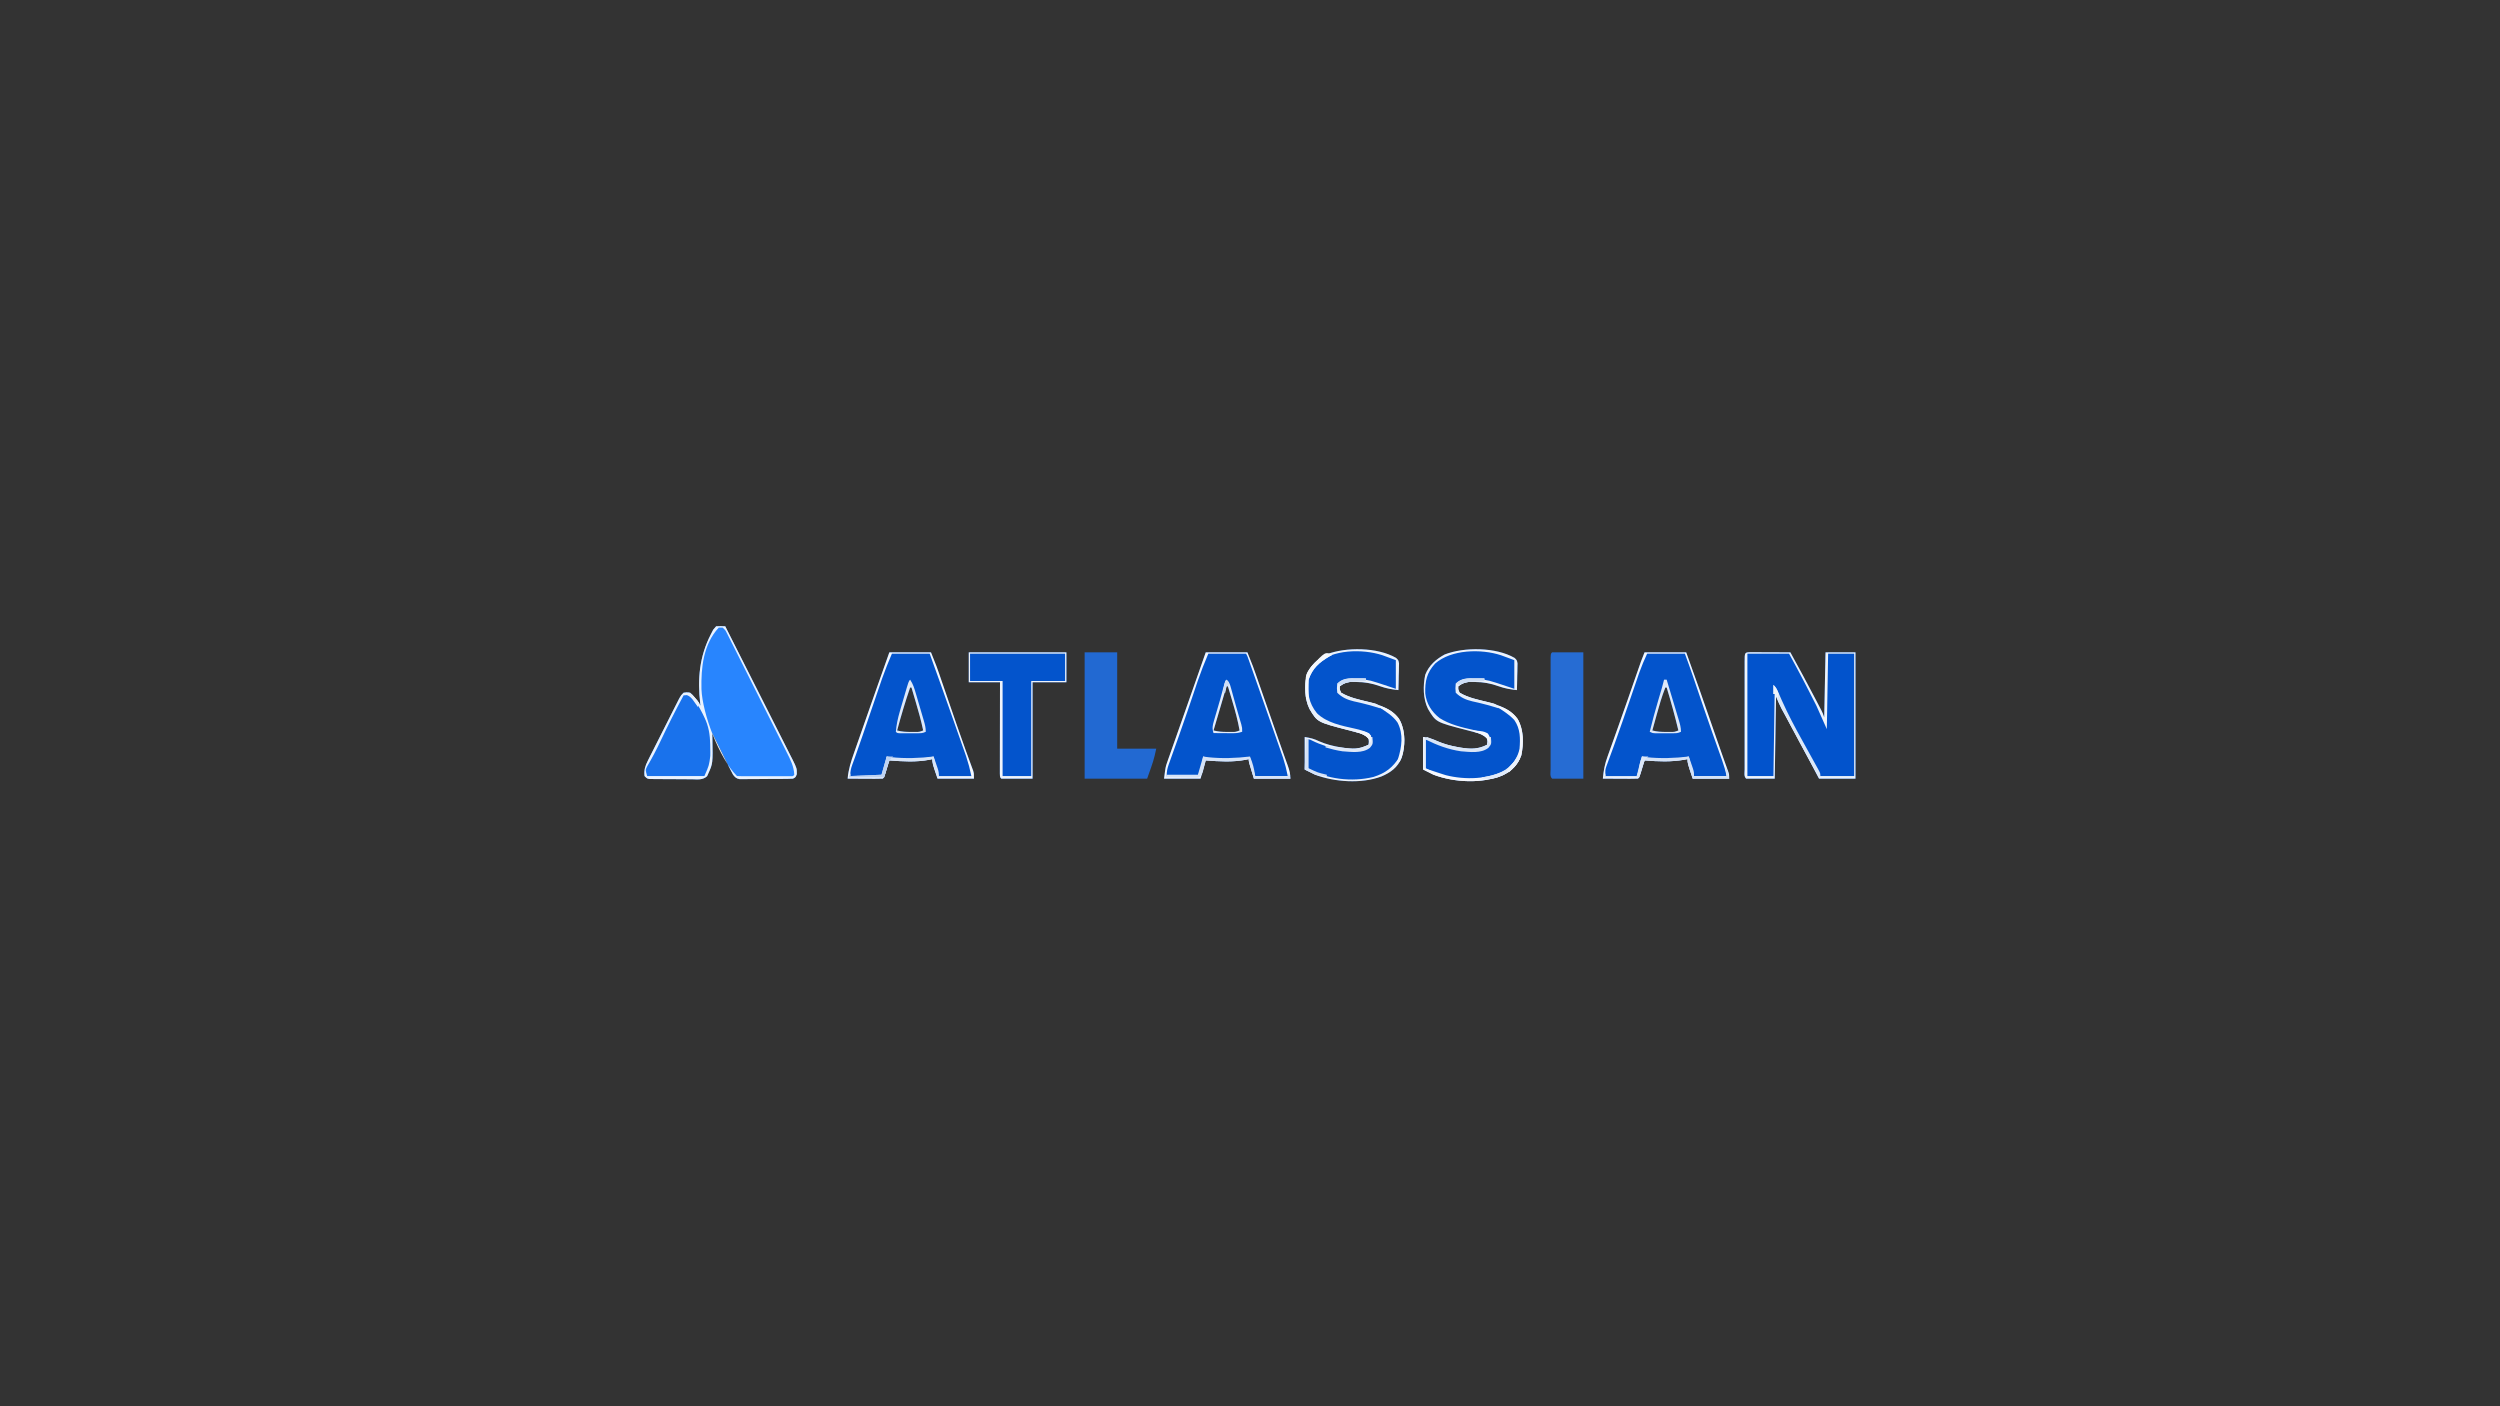 <?xml version="1.0" encoding="UTF-8"?>
<svg version="1.1" xmlns="http://www.w3.org/2000/svg" width="1920" height="1080">
<rect width="100%" height="100%" fill="#333333" stroke="none"/>
<path d="M0 0 C3.64 -0.163 3.64 -0.163 7 0 C14.208 14.229 21.397 28.467 28.565 42.716 C31.894 49.332 35.228 55.945 38.577 62.55 C41.496 68.308 44.403 74.072 47.297 79.842 C48.83 82.897 50.368 85.949 51.92 88.994 C53.65 92.396 55.359 95.807 57.065 99.221 C57.842 100.732 57.842 100.732 58.634 102.273 C62.016 109.118 62.016 109.118 61.933 113.611 C61 116 61 116 59 117 C57.627 117.104 56.25 117.149 54.873 117.161 C54.022 117.171 53.171 117.18 52.294 117.19 C51.373 117.194 50.453 117.199 49.504 117.203 C48.087 117.212 48.087 117.212 46.642 117.22 C44.642 117.23 42.642 117.236 40.642 117.24 C37.578 117.25 34.515 117.281 31.451 117.312 C29.51 117.319 27.57 117.324 25.629 117.328 C24.71 117.34 23.791 117.353 22.845 117.366 C21.99 117.363 21.136 117.36 20.256 117.356 C19.129 117.362 19.129 117.362 17.98 117.367 C15.421 116.893 14.61 116.011 13 114 C11.667 111.585 10.417 109.182 9.207 106.707 C8.856 106.001 8.505 105.295 8.144 104.568 C7.028 102.319 5.92 100.066 4.812 97.812 C4.056 96.284 3.299 94.756 2.541 93.229 C0.688 89.489 -1.158 85.745 -3 82 C-2.948 83.974 -2.948 83.974 -2.895 85.988 C-2.535 105.358 -2.535 105.358 -6 113 C-6.467 114.041 -6.467 114.041 -6.944 115.102 C-10.369 118.263 -14.363 117.529 -18.848 117.461 C-19.815 117.46 -20.783 117.459 -21.78 117.458 C-23.825 117.452 -25.87 117.436 -27.915 117.412 C-31.054 117.375 -34.191 117.371 -37.33 117.371 C-39.315 117.361 -41.3 117.35 -43.285 117.336 C-44.228 117.334 -45.171 117.331 -46.142 117.329 C-47.013 117.316 -47.884 117.304 -48.781 117.291 C-49.55 117.283 -50.318 117.275 -51.109 117.267 C-53 117 -53 117 -55 115 C-55.479 110.333 -54.55 107.356 -52.461 103.21 C-51.907 102.096 -51.353 100.981 -50.782 99.833 C-50.17 98.634 -49.558 97.434 -48.945 96.234 C-48.321 94.993 -47.698 93.751 -47.076 92.508 C-45.774 89.912 -44.464 87.32 -43.147 84.731 C-41.459 81.412 -39.785 78.087 -38.117 74.758 C-36.832 72.196 -35.542 69.637 -34.251 67.078 C-33.632 65.852 -33.014 64.626 -32.397 63.399 C-31.535 61.688 -30.666 59.98 -29.797 58.272 C-29.304 57.3 -28.811 56.328 -28.303 55.326 C-27 53 -27 53 -25 51 C-22.609 50.633 -22.609 50.633 -20 51 C-18.016 52.68 -18.016 52.68 -16.25 54.875 C-15.657 55.594 -15.064 56.314 -14.453 57.055 C-13 59 -13 59 -12 61 C-12.108 60.178 -12.108 60.178 -12.219 59.34 C-14.433 40.424 -12.808 23.013 -4 6 C-3.421 4.879 -2.842 3.757 -2.246 2.602 C-1.505 1.743 -0.764 0.885 0 0 Z M-5 78 C-4 80 -4 80 -4 80 Z " fill="#2885FE" transform="translate(550,481)"/>
<path d="M0 0 C1.434 0 2.867 0.006 4.301 0.016 C5.43 0.018 5.43 0.018 6.583 0.02 C8.998 0.026 11.413 0.038 13.828 0.051 C15.461 0.056 17.095 0.061 18.728 0.065 C22.741 0.076 26.753 0.093 30.765 0.114 C37.291 11.942 43.711 23.82 49.953 35.801 C50.517 36.881 51.081 37.961 51.663 39.074 C52.185 40.081 52.708 41.088 53.246 42.125 C53.709 43.017 54.172 43.909 54.649 44.827 C55.765 47.114 55.765 47.114 56.765 50.114 C57.095 33.614 57.425 17.114 57.765 0.114 C65.355 0.114 72.945 0.114 80.765 0.114 C80.765 32.124 80.765 64.134 80.765 97.114 C71.525 97.114 62.285 97.114 52.765 97.114 C51.605 94.914 50.445 92.715 49.25 90.449 C47.672 87.462 46.094 84.475 44.515 81.489 C43.904 80.331 43.904 80.331 43.28 79.15 C37.735 68.66 32.149 58.198 26.384 47.828 C25.944 47.031 25.504 46.235 25.051 45.414 C24.678 44.746 24.306 44.077 23.922 43.388 C22.386 40.368 21.1 37.227 19.765 34.114 C19.435 54.904 19.105 75.694 18.765 97.114 C11.505 97.114 4.245 97.114 -3.235 97.114 C-5.121 95.227 -4.361 92.482 -4.37 89.971 C-4.368 89.088 -4.366 88.205 -4.364 87.295 C-4.366 86.37 -4.368 85.445 -4.369 84.492 C-4.374 81.418 -4.371 78.344 -4.367 75.27 C-4.368 73.144 -4.369 71.018 -4.37 68.891 C-4.372 64.429 -4.37 59.967 -4.365 55.505 C-4.359 49.771 -4.363 44.037 -4.369 38.303 C-4.372 33.911 -4.371 29.519 -4.368 25.127 C-4.368 23.012 -4.369 20.897 -4.371 18.782 C-4.373 15.832 -4.37 12.882 -4.364 9.932 C-4.366 9.049 -4.368 8.166 -4.37 7.256 C-4.345 0.152 -4.345 0.152 0 0 Z " fill="#0253CC" transform="translate(1344.235,500.886)"/>
<path d="M0 0 C10.56 0 21.12 0 32 0 C36.5 11.25 36.5 11.25 38.363 16.601 C38.78 17.797 39.198 18.993 39.628 20.225 C40.071 21.502 40.514 22.778 40.957 24.055 C41.428 25.405 41.898 26.755 42.369 28.105 C43.603 31.645 44.834 35.185 46.065 38.725 C47.537 42.96 49.013 47.193 50.488 51.427 C51.679 54.842 52.867 58.258 54.054 61.675 C56.1 67.566 58.155 73.454 60.259 79.325 C60.592 80.257 60.924 81.189 61.267 82.149 C61.866 83.826 62.47 85.5 63.081 87.173 C64.333 90.684 65 93.226 65 97 C55.76 97 46.52 97 37 97 C33 84 33 84 33 82 C32.294 82.156 31.587 82.312 30.859 82.473 C20.452 84.447 10.508 83.775 0 83 C-1.32 87.62 -2.64 92.24 -4 97 C-13.24 97 -22.48 97 -32 97 C-30.875 88 -30.875 88 -29.548 84.229 C-29.105 82.95 -29.105 82.95 -28.652 81.645 C-28.169 80.289 -28.169 80.289 -27.676 78.906 C-27.337 77.937 -26.999 76.968 -26.65 75.969 C-25.545 72.81 -24.429 69.655 -23.312 66.5 C-22.546 64.316 -21.781 62.132 -21.016 59.948 C-19.453 55.488 -17.886 51.031 -16.315 46.575 C-14.119 40.344 -11.936 34.108 -9.758 27.871 C-6.512 18.578 -3.258 9.289 0 0 Z M16 26 C12.7 37.22 9.4 48.44 6 60 C9.765 60.941 12.709 61.134 16.562 61.125 C18.266 61.129 18.266 61.129 20.004 61.133 C23.052 61.135 23.052 61.135 26 60 C24.63 52.294 22.615 44.869 20.375 37.375 C19.888 35.726 19.888 35.726 19.391 34.043 C18.598 31.361 17.801 28.68 17 26 C16.67 26 16.34 26 16 26 Z " fill="#0354CC" transform="translate(926,501)"/>
<path d="M0 0 C10.56 0 21.12 0 32 0 C36.499 11.248 36.499 11.248 38.04 15.74 C38.562 17.256 38.562 17.256 39.094 18.803 C39.458 19.866 39.821 20.928 40.195 22.023 C40.585 23.156 40.974 24.288 41.376 25.455 C42.628 29.094 43.876 32.735 45.125 36.375 C46.83 41.338 48.537 46.3 50.246 51.262 C50.661 52.466 51.076 53.671 51.503 54.912 C53.786 61.525 56.094 68.127 58.473 74.707 C58.716 75.379 58.958 76.052 59.209 76.745 C60.265 79.662 61.331 82.575 62.409 85.484 C62.762 86.452 63.116 87.42 63.48 88.418 C63.778 89.22 64.076 90.022 64.384 90.848 C65 93 65 93 65 97 C55.76 97 46.52 97 37 97 C33 85 33 85 33 82 C32.294 82.156 31.587 82.312 30.859 82.473 C20.452 84.447 10.508 83.775 0 83 C-0.277 83.927 -0.554 84.854 -0.84 85.809 C-1.202 87.006 -1.564 88.204 -1.938 89.438 C-2.297 90.632 -2.657 91.827 -3.027 93.059 C-4 96 -4 96 -5 97 C-7 97.088 -9.002 97.107 -11.004 97.098 C-12.826 97.093 -12.826 97.093 -14.686 97.088 C-15.965 97.08 -17.244 97.071 -18.562 97.062 C-19.846 97.058 -21.129 97.053 -22.451 97.049 C-25.634 97.037 -28.817 97.021 -32 97 C-31.445 90.028 -29.491 83.957 -27.168 77.383 C-26.78 76.264 -26.391 75.145 -25.991 73.992 C-24.731 70.367 -23.459 66.746 -22.188 63.125 C-21.321 60.641 -20.456 58.156 -19.591 55.672 C-17.071 48.444 -14.538 41.221 -12 34 C-11.309 32.031 -10.618 30.062 -9.927 28.093 C-6.636 18.722 -3.321 9.36 0 0 Z M16 27 C12.224 37.893 8.996 48.87 6 60 C9.597 60.98 12.824 61.134 16.562 61.125 C18.266 61.129 18.266 61.129 20.004 61.133 C23.052 61.135 23.052 61.135 26 60 C24.479 52.696 22.496 45.588 20.375 38.438 C20.05 37.333 19.725 36.229 19.391 35.092 C18.596 32.394 17.799 29.697 17 27 C16.67 27 16.34 27 16 27 Z " fill="#0354CC" transform="translate(683,501)"/>
<path d="M0 0 C10.56 0 21.12 0 32 0 C38.786 18.63 45.311 37.345 51.795 56.082 C52.147 57.099 52.499 58.116 52.861 59.164 C53.558 61.178 54.254 63.192 54.95 65.207 C56.64 70.098 58.344 74.983 60.081 79.857 C60.409 80.78 60.736 81.702 61.074 82.653 C61.691 84.389 62.312 86.123 62.937 87.856 C63.21 88.624 63.482 89.392 63.763 90.182 C64.003 90.851 64.243 91.519 64.49 92.207 C65 94 65 94 65 97 C55.76 97 46.52 97 37 97 C33 85 33 85 33 82 C31.815 82.234 31.815 82.234 30.605 82.473 C20.216 84.266 10.465 83.826 0 83 C-0.277 83.927 -0.554 84.854 -0.84 85.809 C-1.202 87.006 -1.564 88.204 -1.938 89.438 C-2.297 90.632 -2.657 91.827 -3.027 93.059 C-4 96 -4 96 -5 97 C-7 97.088 -9.002 97.107 -11.004 97.098 C-12.826 97.093 -12.826 97.093 -14.686 97.088 C-15.965 97.08 -17.244 97.071 -18.562 97.062 C-19.846 97.058 -21.129 97.053 -22.451 97.049 C-25.634 97.037 -28.817 97.021 -32 97 C-31.545 90.927 -30.459 85.593 -28.367 79.883 C-28.098 79.124 -27.829 78.365 -27.552 77.582 C-26.669 75.093 -25.772 72.609 -24.875 70.125 C-24.252 68.377 -23.63 66.628 -23.009 64.88 C-22.032 62.13 -21.054 59.38 -20.073 56.632 C-17.618 49.759 -15.201 42.874 -12.805 35.98 C-12.464 35 -12.123 34.02 -11.772 33.01 C-10.764 30.111 -9.757 27.212 -8.75 24.312 C-7.496 20.704 -6.241 17.096 -4.984 13.488 C-4.711 12.7 -4.438 11.913 -4.156 11.101 C-3.901 10.368 -3.645 9.635 -3.382 8.88 C-3.162 8.248 -2.942 7.616 -2.716 6.965 C-1.863 4.623 -0.925 2.314 0 0 Z M16 27 C13.263 33.871 11.268 40.872 9.312 48 C8.992 49.156 8.672 50.313 8.342 51.504 C7.558 54.335 6.777 57.167 6 60 C9.597 60.98 12.824 61.134 16.562 61.125 C18.266 61.129 18.266 61.129 20.004 61.133 C23.052 61.135 23.052 61.135 26 60 C23.325 48.895 20.302 37.935 17 27 C16.67 27 16.34 27 16 27 Z " fill="#0354CC" transform="translate(1263,501)"/>
<path d="M0 0 C1.852 1.76 1.852 1.76 2.306 4.212 C2.285 5.16 2.264 6.107 2.243 7.084 C2.23 8.112 2.217 9.14 2.204 10.199 C2.17 11.271 2.137 12.343 2.102 13.447 C2.084 14.531 2.066 15.614 2.047 16.73 C2 19.408 1.934 22.083 1.852 24.76 C-3.173 24.238 -7.557 23.477 -12.335 21.76 C-18.615 19.521 -23.954 18.59 -30.648 18.51 C-31.937 18.484 -33.226 18.458 -34.554 18.432 C-38.296 18.773 -40.15 19.569 -43.148 21.76 C-43.359 24.151 -43.359 24.151 -42.148 26.76 C-35.66 30.604 -28.432 32.012 -21.183 33.832 C-11.868 36.235 -2.081 39.621 3.102 48.26 C7.089 56.233 6.994 66.121 5.239 74.787 C2.712 82.012 -1.911 86.644 -8.714 90.041 C-24.85 96.774 -45.891 95.807 -62.148 89.76 C-64.788 88.44 -67.428 87.12 -70.148 85.76 C-70.148 77.51 -70.148 69.26 -70.148 60.76 C-65.405 61.55 -62.943 62.173 -58.835 64.135 C-53.716 66.343 -48.797 67.622 -43.335 68.572 C-42.631 68.696 -41.926 68.819 -41.199 68.947 C-33.676 70.155 -28.028 70.129 -21.148 66.76 C-20.814 64.386 -20.814 64.386 -21.148 61.76 C-24.062 59.028 -26.903 58.064 -30.726 57.076 C-31.805 56.788 -32.884 56.5 -33.996 56.203 C-35.118 55.912 -36.241 55.622 -37.398 55.322 C-60.399 49.364 -60.399 49.364 -66.46 39.197 C-70.31 31.355 -70.343 21.486 -68.57 12.99 C-65.804 5.812 -60.235 0.971 -53.585 -2.627 C-38.506 -8.466 -14.258 -8.233 0 0 Z " fill="#0354CC" transform="translate(1163.148,505.24)"/>
<path d="M0 0 C1.852 1.76 1.852 1.76 2.306 4.212 C2.285 5.16 2.264 6.107 2.243 7.084 C2.23 8.112 2.217 9.14 2.204 10.199 C2.17 11.271 2.137 12.343 2.102 13.447 C2.084 14.531 2.066 15.614 2.047 16.73 C2 19.408 1.934 22.083 1.852 24.76 C-3.173 24.238 -7.557 23.477 -12.335 21.76 C-18.615 19.521 -23.954 18.59 -30.648 18.51 C-31.937 18.484 -33.226 18.458 -34.554 18.432 C-38.296 18.773 -40.15 19.569 -43.148 21.76 C-43.359 24.151 -43.359 24.151 -42.148 26.76 C-35.66 30.604 -28.432 32.012 -21.183 33.832 C-11.868 36.235 -2.081 39.621 3.102 48.26 C7.376 56.807 7.198 67.72 4.352 76.76 C1.204 84.167 -4.048 88.083 -11.335 91.135 C-26.688 96.839 -46.949 95.414 -62.148 89.76 C-64.788 88.44 -67.428 87.12 -70.148 85.76 C-70.148 77.51 -70.148 69.26 -70.148 60.76 C-65.405 61.55 -62.943 62.173 -58.835 64.135 C-53.716 66.343 -48.797 67.622 -43.335 68.572 C-42.631 68.696 -41.926 68.819 -41.199 68.947 C-33.676 70.155 -28.028 70.129 -21.148 66.76 C-20.814 64.386 -20.814 64.386 -21.148 61.76 C-24.062 59.028 -26.903 58.064 -30.726 57.076 C-31.805 56.788 -32.884 56.5 -33.996 56.203 C-35.118 55.912 -36.241 55.622 -37.398 55.322 C-60.399 49.364 -60.399 49.364 -66.46 39.197 C-70.31 31.355 -70.343 21.486 -68.57 12.99 C-65.804 5.812 -60.235 0.971 -53.585 -2.627 C-38.506 -8.466 -14.258 -8.233 0 0 Z " fill="#0354CC" transform="translate(1072.148,505.24)"/>
<path d="M0 0 C24.75 0 49.5 0 75 0 C75 7.59 75 15.18 75 23 C66.42 23 57.84 23 49 23 C49 47.42 49 71.84 49 97 C41.08 97 33.16 97 25 97 C24 96 24 96 23.88 93.108 C23.882 91.814 23.884 90.519 23.886 89.185 C23.886 88.473 23.886 87.761 23.886 87.027 C23.887 84.663 23.895 82.298 23.902 79.934 C23.904 78.298 23.906 76.663 23.907 75.028 C23.91 70.716 23.92 66.403 23.931 62.091 C23.942 57.694 23.946 53.297 23.951 48.9 C23.962 40.267 23.98 31.633 24 23 C16.08 23 8.16 23 0 23 C0 15.41 0 7.82 0 0 Z " fill="#0354CC" transform="translate(744,501)"/>
<path d="M0 0 C8.25 0 16.5 0 25 0 C25 24.42 25 48.84 25 74 C34.9 74 44.8 74 55 74 C53 83 53 83 48 97 C32.16 97 16.32 97 0 97 C0 64.99 0 32.98 0 0 Z " fill="#2269D2" transform="translate(833,501)"/>
<path d="M0 0 C7.92 0 15.84 0 24 0 C24 32.01 24 64.02 24 97 C16.08 97 8.16 97 0 97 C-1.887 95.113 -1.127 92.368 -1.136 89.858 C-1.134 88.975 -1.131 88.092 -1.129 87.182 C-1.131 86.257 -1.133 85.331 -1.135 84.378 C-1.139 81.304 -1.136 78.23 -1.133 75.156 C-1.133 73.03 -1.134 70.904 -1.136 68.778 C-1.137 64.316 -1.135 59.853 -1.13 55.391 C-1.125 49.657 -1.128 43.924 -1.134 38.19 C-1.138 33.798 -1.136 29.405 -1.134 25.013 C-1.133 22.898 -1.134 20.784 -1.136 18.669 C-1.139 15.719 -1.135 12.769 -1.129 9.818 C-1.131 8.935 -1.133 8.052 -1.136 7.142 C-1.114 1.114 -1.114 1.114 0 0 Z " fill="#266CD3" transform="translate(1192,501)"/>
<path d="M0 0 C2.25 -0.301 2.25 -0.301 5 0 C14.722 9.519 20.211 23.909 20.371 37.303 C20.373 38.793 20.373 38.793 20.375 40.312 C20.399 41.294 20.424 42.276 20.449 43.287 C20.455 44.748 20.455 44.748 20.461 46.238 C20.469 47.105 20.477 47.972 20.486 48.865 C20 52 20 52 16 62 C1.48 62 -13.04 62 -28 62 C-29.16 56.199 -28.6 55.528 -25.75 50.625 C-22.082 44.126 -18.799 37.504 -15.625 30.75 C-10.708 20.338 -5.454 10.139 0 0 Z " fill="#1972EC" transform="translate(525,534)"/>
<path d="M0 0 C1.434 0 2.867 0.006 4.301 0.016 C5.43 0.018 5.43 0.018 6.583 0.02 C8.998 0.026 11.413 0.038 13.828 0.051 C15.461 0.056 17.095 0.061 18.728 0.065 C22.741 0.076 26.753 0.093 30.765 0.114 C37.291 11.942 43.711 23.82 49.953 35.801 C50.517 36.881 51.081 37.961 51.663 39.074 C52.185 40.081 52.708 41.088 53.246 42.125 C53.709 43.017 54.172 43.909 54.649 44.827 C55.765 47.114 55.765 47.114 56.765 50.114 C57.095 33.614 57.425 17.114 57.765 0.114 C65.355 0.114 72.945 0.114 80.765 0.114 C80.765 32.124 80.765 64.134 80.765 97.114 C71.525 97.114 62.285 97.114 52.765 97.114 C51.605 94.914 50.445 92.715 49.25 90.449 C47.672 87.462 46.094 84.475 44.515 81.489 C43.904 80.331 43.904 80.331 43.28 79.15 C37.735 68.66 32.149 58.198 26.384 47.828 C25.944 47.031 25.504 46.235 25.051 45.414 C24.678 44.746 24.306 44.077 23.922 43.388 C22.386 40.368 21.1 37.227 19.765 34.114 C19.435 54.904 19.105 75.694 18.765 97.114 C11.505 97.114 4.245 97.114 -3.235 97.114 C-5.121 95.227 -4.361 92.482 -4.37 89.971 C-4.368 89.088 -4.366 88.205 -4.364 87.295 C-4.366 86.37 -4.368 85.445 -4.369 84.492 C-4.374 81.418 -4.371 78.344 -4.367 75.27 C-4.368 73.144 -4.369 71.018 -4.37 68.891 C-4.372 64.429 -4.37 59.967 -4.365 55.505 C-4.359 49.771 -4.363 44.037 -4.369 38.303 C-4.372 33.911 -4.371 29.519 -4.368 25.127 C-4.368 23.012 -4.369 20.897 -4.371 18.782 C-4.373 15.832 -4.37 12.882 -4.364 9.932 C-4.366 9.049 -4.368 8.166 -4.37 7.256 C-4.345 0.152 -4.345 0.152 0 0 Z M-2.235 1.114 C-2.235 32.134 -2.235 63.154 -2.235 95.114 C4.365 95.114 10.965 95.114 17.765 95.114 C18.095 72.674 18.425 50.234 18.765 27.114 C22.065 34.374 25.365 41.634 28.765 49.114 C30.658 52.795 32.54 56.398 34.578 59.989 C35.58 61.79 36.581 63.592 37.582 65.395 C38.35 66.77 38.35 66.77 39.133 68.172 C42.138 73.587 45.072 79.04 48.015 84.489 C49.913 87.995 51.81 91.501 53.765 95.114 C62.345 95.114 70.925 95.114 79.765 95.114 C79.765 64.094 79.765 33.074 79.765 1.114 C73.165 1.114 66.565 1.114 59.765 1.114 C59.435 20.254 59.105 39.394 58.765 59.114 C56.125 53.174 53.485 47.234 50.765 41.114 C48.266 36.107 45.742 31.128 43.14 26.176 C42.504 24.954 41.869 23.732 41.234 22.51 C37.494 15.33 33.643 8.223 29.765 1.114 C19.205 1.114 8.645 1.114 -2.235 1.114 Z " fill="#EFF4FB" transform="translate(1344.235,500.886)"/>
<path d="M0 0 C1.852 1.76 1.852 1.76 2.306 4.212 C2.285 5.16 2.264 6.107 2.243 7.084 C2.23 8.112 2.217 9.14 2.204 10.199 C2.17 11.271 2.137 12.343 2.102 13.447 C2.084 14.531 2.066 15.614 2.047 16.73 C2 19.408 1.934 22.083 1.852 24.76 C-3.173 24.238 -7.557 23.477 -12.335 21.76 C-18.615 19.521 -23.954 18.59 -30.648 18.51 C-31.937 18.484 -33.226 18.458 -34.554 18.432 C-38.296 18.773 -40.15 19.569 -43.148 21.76 C-43.359 24.151 -43.359 24.151 -42.148 26.76 C-35.66 30.604 -28.432 32.012 -21.183 33.832 C-11.868 36.235 -2.081 39.621 3.102 48.26 C7.376 56.807 7.198 67.72 4.352 76.76 C1.204 84.167 -4.048 88.083 -11.335 91.135 C-26.688 96.839 -46.949 95.414 -62.148 89.76 C-64.788 88.44 -67.428 87.12 -70.148 85.76 C-70.148 77.51 -70.148 69.26 -70.148 60.76 C-65.405 61.55 -62.943 62.173 -58.835 64.135 C-53.716 66.343 -48.797 67.622 -43.335 68.572 C-42.631 68.696 -41.926 68.819 -41.199 68.947 C-33.676 70.155 -28.028 70.129 -21.148 66.76 C-20.814 64.386 -20.814 64.386 -21.148 61.76 C-24.062 59.028 -26.903 58.064 -30.726 57.076 C-31.805 56.788 -32.884 56.5 -33.996 56.203 C-35.118 55.912 -36.241 55.622 -37.398 55.322 C-60.399 49.364 -60.399 49.364 -66.46 39.197 C-70.31 31.355 -70.343 21.486 -68.57 12.99 C-65.804 5.812 -60.235 0.971 -53.585 -2.627 C-38.506 -8.466 -14.258 -8.233 0 0 Z M-61.148 4.76 C-67.86 13.078 -69.126 20.133 -68.148 30.76 C-66.022 38.131 -61.597 43.677 -55.148 47.76 C-47.695 51.425 -39.78 53.541 -31.705 55.329 C-27.33 56.324 -22.422 57.486 -19.148 60.76 C-18.68 66.143 -18.68 66.143 -20.523 68.572 C-26.284 72.782 -36.555 71.447 -43.37 70.427 C-50.721 68.983 -57.834 66.864 -64.546 63.494 C-66.157 62.621 -66.157 62.621 -68.148 62.76 C-68.148 70.02 -68.148 77.28 -68.148 84.76 C-53.3 93.212 -34.041 95.574 -17.32 91.451 C-7.836 88.432 -2.524 84.236 2.836 75.822 C5.954 69.491 5.869 60.965 4.239 54.225 C1.384 46.892 -3.469 42.575 -10.441 39.135 C-18.266 35.726 -26.255 33.577 -34.589 31.814 C-38.44 30.673 -41.056 29.318 -44.148 26.76 C-44.523 23.01 -44.523 23.01 -44.148 19.76 C-36.35 15.278 -27.967 15.742 -19.375 17.557 C-15.923 18.53 -12.54 19.599 -9.148 20.76 C-6.178 21.75 -3.208 22.74 -0.148 23.76 C-0.148 16.5 -0.148 9.24 -0.148 1.76 C-2.334 0.955 -4.52 0.151 -6.773 -0.678 C-8.618 -1.356 -8.618 -1.356 -10.5 -2.049 C-25.648 -6.995 -49.131 -6.691 -61.148 4.76 Z " fill="#EDF3FB" transform="translate(1072.148,505.24)"/>
<path d="M0 0 C1.852 1.76 1.852 1.76 2.306 4.212 C2.285 5.16 2.264 6.107 2.243 7.084 C2.23 8.112 2.217 9.14 2.204 10.199 C2.17 11.271 2.137 12.343 2.102 13.447 C2.084 14.531 2.066 15.614 2.047 16.73 C2 19.408 1.934 22.083 1.852 24.76 C-3.173 24.238 -7.557 23.477 -12.335 21.76 C-18.615 19.521 -23.954 18.59 -30.648 18.51 C-31.937 18.484 -33.226 18.458 -34.554 18.432 C-38.296 18.773 -40.15 19.569 -43.148 21.76 C-43.359 24.151 -43.359 24.151 -42.148 26.76 C-35.66 30.604 -28.432 32.012 -21.183 33.832 C-11.868 36.235 -2.081 39.621 3.102 48.26 C7.089 56.233 6.994 66.121 5.239 74.787 C2.712 82.012 -1.911 86.644 -8.714 90.041 C-24.85 96.774 -45.891 95.807 -62.148 89.76 C-64.788 88.44 -67.428 87.12 -70.148 85.76 C-70.148 77.51 -70.148 69.26 -70.148 60.76 C-65.405 61.55 -62.943 62.173 -58.835 64.135 C-53.716 66.343 -48.797 67.622 -43.335 68.572 C-42.631 68.696 -41.926 68.819 -41.199 68.947 C-33.676 70.155 -28.028 70.129 -21.148 66.76 C-20.814 64.386 -20.814 64.386 -21.148 61.76 C-24.062 59.028 -26.903 58.064 -30.726 57.076 C-31.805 56.788 -32.884 56.5 -33.996 56.203 C-35.118 55.912 -36.241 55.622 -37.398 55.322 C-60.399 49.364 -60.399 49.364 -66.46 39.197 C-70.31 31.355 -70.343 21.486 -68.57 12.99 C-65.804 5.812 -60.235 0.971 -53.585 -2.627 C-38.506 -8.466 -14.258 -8.233 0 0 Z M-61 4.396 C-67.424 11.438 -68.794 17.843 -68.554 27.252 C-67.632 35.218 -63.792 41.279 -57.554 46.236 C-49.752 51.176 -40.633 53.352 -31.705 55.329 C-27.33 56.324 -22.422 57.486 -19.148 60.76 C-18.68 66.143 -18.68 66.143 -20.523 68.572 C-26.284 72.782 -36.555 71.447 -43.37 70.427 C-50.721 68.983 -57.834 66.864 -64.546 63.494 C-66.157 62.621 -66.157 62.621 -68.148 62.76 C-68.148 70.02 -68.148 77.28 -68.148 84.76 C-53.3 93.212 -34.041 95.574 -17.32 91.451 C-7.8 88.421 -2.48 84.22 2.836 75.725 C6.117 69.379 5.84 60.956 4.239 54.154 C1.392 46.868 -3.517 42.552 -10.441 39.135 C-18.266 35.726 -26.255 33.577 -34.589 31.814 C-38.44 30.673 -41.056 29.318 -44.148 26.76 C-44.523 23.01 -44.523 23.01 -44.148 19.76 C-36.35 15.278 -27.967 15.742 -19.375 17.557 C-15.923 18.53 -12.54 19.599 -9.148 20.76 C-6.178 21.75 -3.208 22.74 -0.148 23.76 C-0.148 16.5 -0.148 9.24 -0.148 1.76 C-2.334 0.955 -4.52 0.151 -6.773 -0.678 C-8.618 -1.356 -8.618 -1.356 -10.5 -2.049 C-25.612 -6.984 -48.592 -6.572 -61 4.396 Z " fill="#EEF3FB" transform="translate(1163.148,505.24)"/>
<path d="M0 0 C3.64 -0.163 3.64 -0.163 7 0 C14.208 14.229 21.397 28.467 28.565 42.716 C31.894 49.332 35.228 55.945 38.577 62.55 C41.496 68.308 44.403 74.072 47.297 79.842 C48.83 82.897 50.368 85.949 51.92 88.994 C53.65 92.396 55.359 95.807 57.065 99.221 C57.842 100.732 57.842 100.732 58.634 102.273 C62.016 109.118 62.016 109.118 61.933 113.611 C61 116 61 116 59 117 C57.627 117.104 56.25 117.149 54.873 117.161 C54.022 117.171 53.171 117.18 52.294 117.19 C51.373 117.194 50.453 117.199 49.504 117.203 C48.087 117.212 48.087 117.212 46.642 117.22 C44.642 117.23 42.642 117.236 40.642 117.24 C37.578 117.25 34.515 117.281 31.451 117.312 C29.51 117.319 27.57 117.324 25.629 117.328 C24.71 117.34 23.791 117.353 22.845 117.366 C21.99 117.363 21.136 117.36 20.256 117.356 C19.129 117.362 19.129 117.362 17.98 117.367 C15.421 116.893 14.61 116.011 13 114 C11.667 111.585 10.417 109.182 9.207 106.707 C8.856 106.001 8.505 105.295 8.144 104.568 C7.028 102.319 5.92 100.066 4.812 97.812 C4.056 96.284 3.299 94.756 2.541 93.229 C0.688 89.489 -1.158 85.745 -3 82 C-2.948 83.974 -2.948 83.974 -2.895 85.988 C-2.535 105.358 -2.535 105.358 -6 113 C-6.467 114.041 -6.467 114.041 -6.944 115.102 C-10.369 118.263 -14.363 117.529 -18.848 117.461 C-19.815 117.46 -20.783 117.459 -21.78 117.458 C-23.825 117.452 -25.87 117.436 -27.915 117.412 C-31.054 117.375 -34.191 117.371 -37.33 117.371 C-39.315 117.361 -41.3 117.35 -43.285 117.336 C-44.228 117.334 -45.171 117.331 -46.142 117.329 C-47.013 117.316 -47.884 117.304 -48.781 117.291 C-49.55 117.283 -50.318 117.275 -51.109 117.267 C-53 117 -53 117 -55 115 C-55.479 110.333 -54.55 107.356 -52.461 103.21 C-51.907 102.096 -51.353 100.981 -50.782 99.833 C-50.17 98.634 -49.558 97.434 -48.945 96.234 C-48.321 94.993 -47.698 93.751 -47.076 92.508 C-45.774 89.912 -44.464 87.32 -43.147 84.731 C-41.459 81.412 -39.785 78.087 -38.117 74.758 C-36.832 72.196 -35.542 69.637 -34.251 67.078 C-33.632 65.852 -33.014 64.626 -32.397 63.399 C-31.535 61.688 -30.666 59.98 -29.797 58.272 C-29.304 57.3 -28.811 56.328 -28.303 55.326 C-27 53 -27 53 -25 51 C-22.609 50.633 -22.609 50.633 -20 51 C-18.016 52.68 -18.016 52.68 -16.25 54.875 C-15.657 55.594 -15.064 56.314 -14.453 57.055 C-13 59 -13 59 -12 61 C-12.108 60.178 -12.108 60.178 -12.219 59.34 C-14.433 40.424 -12.808 23.013 -4 6 C-3.421 4.879 -2.842 3.757 -2.246 2.602 C-1.505 1.743 -0.764 0.885 0 0 Z M2 1 C-9.886 13.86 -11.639 31.686 -11.281 48.246 C-10.523 67.091 2.257 101.257 16 115 C17.345 115.098 18.696 115.128 20.045 115.129 C20.903 115.133 21.76 115.136 22.644 115.139 C24.042 115.136 24.042 115.136 25.469 115.133 C26.419 115.134 27.37 115.135 28.349 115.136 C30.364 115.136 32.378 115.135 34.392 115.13 C37.487 115.125 40.581 115.13 43.676 115.137 C45.628 115.136 47.579 115.135 49.531 115.133 C50.464 115.135 51.396 115.137 52.356 115.139 C53.214 115.136 54.072 115.133 54.955 115.129 C56.093 115.128 56.093 115.128 57.254 115.127 C59.029 115.189 59.029 115.189 60 114 C59.7 107.472 57.068 102.447 54.145 96.69 C53.641 95.678 53.137 94.666 52.617 93.623 C50.954 90.289 49.276 86.963 47.598 83.637 C46.437 81.32 45.278 79.003 44.119 76.686 C41.691 71.837 39.257 66.991 36.818 62.148 C33.997 56.549 31.186 50.944 28.381 45.337 C25.679 39.937 22.973 34.54 20.264 29.144 C19.112 26.849 17.961 24.554 16.811 22.258 C15.206 19.057 13.596 15.86 11.985 12.663 C11.507 11.709 11.03 10.754 10.538 9.771 C10.099 8.903 9.66 8.036 9.208 7.142 C8.637 6.008 8.637 6.008 8.055 4.851 C7.018 2.842 7.018 2.842 5 1 C4.01 1 3.02 1 2 1 Z M-25 53 C-31.228 64.56 -37.107 76.242 -42.719 88.114 C-45.879 94.771 -49.199 101.223 -52.988 107.547 C-54.411 110.352 -54.411 110.352 -53 115 C-38.48 115 -23.96 115 -9 115 C-5.458 107.065 -5.458 107.065 -4.469 99.414 C-4.456 97.997 -4.456 97.997 -4.444 96.552 C-4.472 95.103 -4.472 95.103 -4.5 93.625 C-4.512 92.613 -4.524 91.601 -4.537 90.558 C-4.734 83.117 -5.673 76.735 -9 70 C-9.471 69.028 -9.941 68.056 -10.426 67.055 C-13.078 61.914 -15.785 56.999 -20 53 C-22.602 52.807 -22.602 52.807 -25 53 Z M-5 78 C-4 80 -4 80 -4 80 Z " fill="#EBF3FE" transform="translate(550,481)"/>
<path d="M0 0 C10.56 0 21.12 0 32 0 C36.5 11.25 36.5 11.25 38.363 16.601 C38.78 17.797 39.198 18.993 39.628 20.225 C40.071 21.502 40.514 22.778 40.957 24.055 C41.428 25.405 41.898 26.755 42.369 28.105 C43.603 31.645 44.834 35.185 46.065 38.725 C47.537 42.96 49.013 47.193 50.488 51.427 C51.679 54.842 52.867 58.258 54.054 61.675 C56.1 67.566 58.155 73.454 60.259 79.325 C60.592 80.257 60.924 81.189 61.267 82.149 C61.866 83.826 62.47 85.5 63.081 87.173 C64.333 90.684 65 93.226 65 97 C55.76 97 46.52 97 37 97 C33 84 33 84 33 82 C32.294 82.156 31.587 82.312 30.859 82.473 C20.452 84.447 10.508 83.775 0 83 C-1.32 87.62 -2.64 92.24 -4 97 C-13.24 97 -22.48 97 -32 97 C-30.875 88 -30.875 88 -29.548 84.229 C-29.105 82.95 -29.105 82.95 -28.652 81.645 C-28.169 80.289 -28.169 80.289 -27.676 78.906 C-27.337 77.937 -26.999 76.968 -26.65 75.969 C-25.545 72.81 -24.429 69.655 -23.312 66.5 C-22.546 64.316 -21.781 62.132 -21.016 59.948 C-19.453 55.488 -17.886 51.031 -16.315 46.575 C-14.119 40.344 -11.936 34.108 -9.758 27.871 C-6.512 18.578 -3.258 9.289 0 0 Z M2 1 C-2.311 11.342 -2.311 11.342 -6.094 21.84 C-6.363 22.633 -6.631 23.427 -6.908 24.245 C-7.776 26.808 -8.638 29.373 -9.5 31.938 C-10.729 35.576 -11.961 39.214 -13.195 42.852 C-13.507 43.772 -13.819 44.692 -14.141 45.64 C-16.315 52.035 -18.542 58.409 -20.805 64.773 C-21.108 65.627 -21.41 66.48 -21.722 67.359 C-23.169 71.433 -24.624 75.504 -26.088 79.572 C-26.608 81.034 -27.128 82.495 -27.648 83.957 C-27.888 84.616 -28.128 85.274 -28.375 85.953 C-29.532 89.222 -30 91.468 -30 95 C-22.08 95 -14.16 95 -6 95 C-3.891 89.375 -2.593 85.697 -2 80 C-0.845 80.33 0.31 80.66 1.5 81 C12.001 83.335 23.417 82.176 34 81 C35.32 85.62 36.64 90.24 38 95 C46.25 95 54.5 95 63 95 C61.467 87.87 61.467 87.87 59.403 81.02 C59.101 80.148 58.799 79.276 58.488 78.378 C58.165 77.461 57.841 76.543 57.508 75.598 C57.165 74.614 56.823 73.63 56.47 72.616 C55.36 69.43 54.243 66.246 53.125 63.062 C52.358 60.866 51.591 58.669 50.824 56.472 C48.914 51.003 46.998 45.537 45.078 40.071 C44.065 37.186 43.053 34.3 42.042 31.414 C40.365 26.629 38.684 21.845 37 17.062 C36.747 16.344 36.494 15.625 36.234 14.885 C35.533 12.893 34.829 10.901 34.125 8.91 C33.736 7.808 33.346 6.706 32.945 5.571 C32.076 3.059 32.076 3.059 31 1 C21.43 1 11.86 1 2 1 Z " fill="#F5F8FD" transform="translate(926,501)"/>
<path d="M0 0 C10.56 0 21.12 0 32 0 C38.786 18.63 45.311 37.345 51.795 56.082 C52.147 57.099 52.499 58.116 52.861 59.164 C53.558 61.178 54.254 63.192 54.95 65.207 C56.64 70.098 58.344 74.983 60.081 79.857 C60.409 80.78 60.736 81.702 61.074 82.653 C61.691 84.389 62.312 86.123 62.937 87.856 C63.21 88.624 63.482 89.392 63.763 90.182 C64.003 90.851 64.243 91.519 64.49 92.207 C65 94 65 94 65 97 C55.76 97 46.52 97 37 97 C33 85 33 85 33 82 C31.815 82.234 31.815 82.234 30.605 82.473 C20.216 84.266 10.465 83.826 0 83 C-0.277 83.927 -0.554 84.854 -0.84 85.809 C-1.202 87.006 -1.564 88.204 -1.938 89.438 C-2.297 90.632 -2.657 91.827 -3.027 93.059 C-4 96 -4 96 -5 97 C-7 97.088 -9.002 97.107 -11.004 97.098 C-12.826 97.093 -12.826 97.093 -14.686 97.088 C-15.965 97.08 -17.244 97.071 -18.562 97.062 C-19.846 97.058 -21.129 97.053 -22.451 97.049 C-25.634 97.037 -28.817 97.021 -32 97 C-31.545 90.927 -30.459 85.593 -28.367 79.883 C-28.098 79.124 -27.829 78.365 -27.552 77.582 C-26.669 75.093 -25.772 72.609 -24.875 70.125 C-24.252 68.377 -23.63 66.628 -23.009 64.88 C-22.032 62.13 -21.054 59.38 -20.073 56.632 C-17.618 49.759 -15.201 42.874 -12.805 35.98 C-12.464 35 -12.123 34.02 -11.772 33.01 C-10.764 30.111 -9.757 27.212 -8.75 24.312 C-7.496 20.704 -6.241 17.096 -4.984 13.488 C-4.711 12.7 -4.438 11.913 -4.156 11.101 C-3.901 10.368 -3.645 9.635 -3.382 8.88 C-3.162 8.248 -2.942 7.616 -2.716 6.965 C-1.863 4.623 -0.925 2.314 0 0 Z M2 1 C-1.205 8.126 -1.205 8.126 -3.948 15.351 C-4.44 16.777 -4.44 16.777 -4.942 18.232 C-5.283 19.235 -5.625 20.237 -5.977 21.27 C-6.344 22.337 -6.711 23.404 -7.09 24.503 C-8.272 27.938 -9.449 31.375 -10.625 34.812 C-12.237 39.509 -13.852 44.204 -15.469 48.898 C-16.059 50.614 -16.059 50.614 -16.661 52.365 C-18.864 58.753 -21.098 65.126 -23.406 71.477 C-23.648 72.143 -23.89 72.809 -24.139 73.495 C-25.2 76.416 -26.272 79.332 -27.358 82.243 C-27.896 83.714 -27.896 83.714 -28.445 85.215 C-28.75 86.031 -29.054 86.847 -29.368 87.687 C-30.22 90.404 -30.22 90.404 -30 95 C-22.08 95 -14.16 95 -6 95 C-5.34 93.082 -4.68 91.164 -4 89.188 C-3.629 88.109 -3.257 87.03 -2.875 85.918 C-1.856 83.029 -1.856 83.029 -2 80 C-0.845 80.33 0.31 80.66 1.5 81 C12.112 83.343 23.504 82.491 34 80 C34.205 80.831 34.41 81.663 34.621 82.52 C34.891 83.606 35.16 84.693 35.438 85.812 C35.704 86.891 35.971 87.97 36.246 89.082 C36.761 91.074 37.349 93.048 38 95 C46.25 95 54.5 95 63 95 C62.152 90.758 61.004 86.904 59.551 82.859 C59.302 82.156 59.052 81.453 58.795 80.728 C58.254 79.202 57.712 77.676 57.168 76.15 C55.695 72.017 54.234 67.88 52.773 63.742 C52.314 62.441 52.314 62.441 51.846 61.114 C47.696 49.332 43.686 37.5 39.671 25.671 C39.389 24.839 39.106 24.008 38.815 23.151 C38.294 21.619 37.774 20.086 37.256 18.552 C35.256 12.666 33.126 6.847 31 1 C21.43 1 11.86 1 2 1 Z " fill="#F5F8FD" transform="translate(1263,501)"/>
<path d="M0 0 C10.56 0 21.12 0 32 0 C36.499 11.248 36.499 11.248 38.04 15.74 C38.562 17.256 38.562 17.256 39.094 18.803 C39.458 19.866 39.821 20.928 40.195 22.023 C40.585 23.156 40.974 24.288 41.376 25.455 C42.628 29.094 43.876 32.735 45.125 36.375 C46.83 41.338 48.537 46.3 50.246 51.262 C50.661 52.466 51.076 53.671 51.503 54.912 C53.786 61.525 56.094 68.127 58.473 74.707 C58.716 75.379 58.958 76.052 59.209 76.745 C60.265 79.662 61.331 82.575 62.409 85.484 C62.762 86.452 63.116 87.42 63.48 88.418 C63.778 89.22 64.076 90.022 64.384 90.848 C65 93 65 93 65 97 C55.76 97 46.52 97 37 97 C33 85 33 85 33 82 C32.294 82.156 31.587 82.312 30.859 82.473 C20.452 84.447 10.508 83.775 0 83 C-0.277 83.927 -0.554 84.854 -0.84 85.809 C-1.202 87.006 -1.564 88.204 -1.938 89.438 C-2.297 90.632 -2.657 91.827 -3.027 93.059 C-4 96 -4 96 -5 97 C-7 97.088 -9.002 97.107 -11.004 97.098 C-12.826 97.093 -12.826 97.093 -14.686 97.088 C-15.965 97.08 -17.244 97.071 -18.562 97.062 C-19.846 97.058 -21.129 97.053 -22.451 97.049 C-25.634 97.037 -28.817 97.021 -32 97 C-31.445 90.028 -29.491 83.957 -27.168 77.383 C-26.78 76.264 -26.391 75.145 -25.991 73.992 C-24.731 70.367 -23.459 66.746 -22.188 63.125 C-21.321 60.641 -20.456 58.156 -19.591 55.672 C-17.071 48.444 -14.538 41.221 -12 34 C-11.309 32.031 -10.618 30.062 -9.927 28.093 C-6.636 18.722 -3.321 9.36 0 0 Z M2 1 C-1.917 10.294 -1.917 10.294 -5.4 19.692 C-5.801 20.858 -6.202 22.023 -6.614 23.224 C-7.029 24.443 -7.444 25.662 -7.871 26.918 C-8.32 28.228 -8.769 29.538 -9.219 30.847 C-10.392 34.267 -11.561 37.689 -12.728 41.11 C-14.36 45.891 -15.999 50.669 -17.636 55.448 C-18.535 58.072 -19.433 60.696 -20.329 63.321 C-22.185 68.751 -24.049 74.175 -25.997 79.573 C-26.283 80.369 -26.57 81.165 -26.866 81.985 C-27.373 83.383 -27.885 84.78 -28.405 86.173 C-29.573 89.389 -30 91.501 -30 95 C-22.08 95 -14.16 95 -6 95 C-3.891 89.375 -2.593 85.697 -2 80 C-0.845 80.33 0.31 80.66 1.5 81 C12.112 83.343 23.504 82.491 34 80 C34.205 80.831 34.41 81.663 34.621 82.52 C34.891 83.606 35.16 84.693 35.438 85.812 C35.704 86.891 35.971 87.97 36.246 89.082 C36.761 91.074 37.349 93.048 38 95 C46.25 95 54.5 95 63 95 C61.29 87.287 61.29 87.287 58.988 79.867 C58.401 78.187 58.401 78.187 57.802 76.474 C57.382 75.286 56.961 74.099 56.527 72.875 C56.081 71.603 55.634 70.33 55.188 69.058 C54.014 65.712 52.834 62.369 51.652 59.026 C50.715 56.369 49.782 53.711 48.849 51.053 C42.982 34.339 37.02 17.66 31 1 C21.43 1 11.86 1 2 1 Z " fill="#F6F9FD" transform="translate(683,501)"/>
<path d="M0 0 C24.75 0 49.5 0 75 0 C75 7.59 75 15.18 75 23 C66.42 23 57.84 23 49 23 C49 47.42 49 71.84 49 97 C41.08 97 33.16 97 25 97 C24 96 24 96 23.88 93.108 C23.882 91.814 23.884 90.519 23.886 89.185 C23.886 88.473 23.886 87.761 23.886 87.027 C23.887 84.663 23.895 82.298 23.902 79.934 C23.904 78.298 23.906 76.663 23.907 75.028 C23.91 70.716 23.92 66.403 23.931 62.091 C23.942 57.694 23.946 53.297 23.951 48.9 C23.962 40.267 23.98 31.633 24 23 C16.08 23 8.16 23 0 23 C0 15.41 0 7.82 0 0 Z M1 1 C1 7.93 1 14.86 1 22 C9.25 22 17.5 22 26 22 C26 46.09 26 70.18 26 95 C33.26 95 40.52 95 48 95 C48 70.91 48 46.82 48 22 C56.58 22 65.16 22 74 22 C74 15.07 74 8.14 74 1 C49.91 1 25.82 1 1 1 Z " fill="#EFF4FB" transform="translate(744,501)"/>
<path d="M0 0 C6.124 1.531 11.531 4.725 15.363 9.809 C20.277 18.118 20.271 28.727 18.387 38.027 C15.86 45.252 11.237 49.885 4.434 53.281 C-11.702 60.014 -32.743 59.047 -49 53 C-51.64 51.68 -54.28 50.36 -57 49 C-57 40.75 -57 32.5 -57 24 C-56.01 24.33 -55.02 24.66 -54 25 C-54.66 25 -55.32 25 -56 25 C-56 32.59 -56 40.18 -56 48 C-48.953 50.366 -48.953 50.366 -41.875 52.625 C-41.109 52.865 -40.344 53.105 -39.555 53.352 C-24.79 57.099 -6.421 56.669 7 49 C12.014 44.878 15.779 39.465 17 33 C17.651 25.026 17.671 17.767 13 11 C9.223 6.921 4.613 4.038 0 1 C0 0.67 0 0.34 0 0 Z " fill="#F6F8FD" transform="translate(1150,542)"/>
<path d="M0 0 C1.155 0.165 2.31 0.33 3.5 0.5 C14.261 1.688 25.27 1.273 36 0 C36.672 1.936 37.338 3.874 38 5.812 C38.371 6.891 38.742 7.97 39.125 9.082 C40 12 40 12 40 15 C48.25 15 56.5 15 65 15 C64.505 11.535 64.505 11.535 64 8 C66 11 66 11 67 17 C57.76 17 48.52 17 39 17 C35 5 35 5 35 2 C34.21 2.156 33.42 2.312 32.605 2.473 C22.216 4.266 12.465 3.826 2 3 C0.68 7.29 -0.64 11.58 -2 16 C-10.91 16 -19.82 16 -29 16 C-28.67 15.01 -28.34 14.02 -28 13 C-28 13.66 -28 14.32 -28 15 C-20.08 15 -12.16 15 -4 15 C-3.526 13.082 -3.051 11.164 -2.562 9.188 C-1.793 6.077 -1.013 3.04 0 0 Z " fill="#D4E2F6" transform="translate(1261,581)"/>
<path d="M0 0 C1.155 0.165 2.31 0.33 3.5 0.5 C14.261 1.688 25.27 1.273 36 0 C38.16 5.353 39.154 9.078 40 15 C48.25 15 56.5 15 65 15 C65.33 14.01 65.66 13.02 66 12 C66.495 14.475 66.495 14.475 67 17 C57.76 17 48.52 17 39 17 C35 4 35 4 35 2 C33.94 2.234 33.94 2.234 32.859 2.473 C22.452 4.447 12.508 3.775 2 3 C1.807 3.771 1.613 4.542 1.414 5.336 C1.154 6.339 0.893 7.342 0.625 8.375 C0.242 9.872 0.242 9.872 -0.148 11.398 C-1 14 -1 14 -3 16 C-5.614 16.227 -5.614 16.227 -8.883 16.195 C-10.049 16.189 -11.216 16.182 -12.418 16.176 C-13.641 16.159 -14.865 16.142 -16.125 16.125 C-17.356 16.116 -18.587 16.107 -19.855 16.098 C-22.904 16.074 -25.952 16.041 -29 16 C-28.67 15.34 -28.34 14.68 -28 14 C-20.08 14 -12.16 14 -4 14 C-2.68 9.38 -1.36 4.76 0 0 Z " fill="#D6E3F7" transform="translate(924,581)"/>
<path d="M0 0 C0.66 0 1.32 0 2 0 C3.572 5.213 5.138 10.427 6.7 15.643 C7.232 17.418 7.765 19.192 8.3 20.966 C9.069 23.514 9.832 26.063 10.594 28.613 C10.955 29.804 10.955 29.804 11.323 31.019 C12.241 34.106 13 36.76 13 40 C10.624 41.188 9.149 41.129 6.5 41.133 C5.17 41.135 5.17 41.135 3.812 41.137 C2.884 41.133 1.956 41.129 1 41.125 C-0.392 41.131 -0.392 41.131 -1.812 41.137 C-2.699 41.135 -3.586 41.134 -4.5 41.133 C-5.315 41.132 -6.129 41.131 -6.969 41.129 C-9 41 -9 41 -11 40 C-9.007 31.764 -6.783 23.623 -4.375 15.5 C-3.757 13.406 -3.14 11.313 -2.523 9.219 C-2.255 8.311 -1.986 7.402 -1.708 6.467 C-1.092 4.32 -0.525 2.171 0 0 Z M1 6 C-1.737 12.871 -3.732 19.872 -5.688 27 C-6.008 28.156 -6.328 29.313 -6.658 30.504 C-7.442 33.335 -8.223 36.167 -9 39 C-5.403 39.98 -2.176 40.134 1.562 40.125 C3.266 40.129 3.266 40.129 5.004 40.133 C8.052 40.135 8.052 40.135 11 39 C8.325 27.895 5.302 16.935 2 6 C1.67 6 1.34 6 1 6 Z " fill="#DFE9F8" transform="translate(1278,522)"/>
<path d="M0 0 C2.265 3.398 3.26 6.752 4.383 10.625 C4.602 11.368 4.821 12.112 5.047 12.877 C5.508 14.447 5.967 16.017 6.423 17.588 C7.123 19.993 7.832 22.395 8.543 24.797 C8.99 26.323 9.437 27.849 9.883 29.375 C10.095 30.094 10.308 30.813 10.527 31.553 C11.37 34.472 12 36.945 12 40 C9.616 41.192 8.123 41.129 5.465 41.133 C4.573 41.134 3.682 41.135 2.764 41.137 C1.831 41.133 0.898 41.129 -0.062 41.125 C-0.999 41.129 -1.936 41.133 -2.9 41.137 C-3.79 41.135 -4.681 41.134 -5.598 41.133 C-6.828 41.131 -6.828 41.131 -8.082 41.129 C-10 41 -10 41 -11 40 C-10.534 34.604 -9.492 29.684 -7.969 24.473 C-7.773 23.798 -7.577 23.124 -7.375 22.429 C-6.964 21.021 -6.551 19.613 -6.134 18.207 C-5.495 16.046 -4.866 13.881 -4.238 11.717 C-1.146 1.146 -1.146 1.146 0 0 Z M0 6 C-3.776 16.893 -7.004 27.87 -10 39 C-6.403 39.98 -3.176 40.134 0.562 40.125 C2.266 40.129 2.266 40.129 4.004 40.133 C7.052 40.135 7.052 40.135 10 39 C8.479 31.696 6.496 24.588 4.375 17.438 C4.05 16.333 3.725 15.229 3.391 14.092 C2.596 11.394 1.799 8.697 1 6 C0.67 6 0.34 6 0 6 Z " fill="#DFE9F8" transform="translate(699,522)"/>
<path d="M0 0 C-1.087 0.601 -1.087 0.601 -2.195 1.215 C-9.88 5.733 -15.131 10.392 -18 19 C-18.922 29.124 -18.054 36.762 -11.566 44.77 C-4.085 52.139 7.495 54.367 17.443 56.569 C21.818 57.565 26.726 58.726 30 62 C30.041 64 30.043 66 30 68 C29.753 67.402 29.505 66.804 29.25 66.188 C27.327 62.822 25.017 61.357 21.378 60.08 C19.915 59.702 19.915 59.702 18.422 59.316 C17.343 59.028 16.264 58.74 15.152 58.443 C14.03 58.153 12.907 57.862 11.75 57.562 C-11.251 51.605 -11.251 51.605 -17.312 41.438 C-21.162 33.595 -21.195 23.726 -19.422 15.23 C-16.761 8.324 -10.942 2.904 -4.34 -0.285 C-2 -1 -2 -1 0 0 Z " fill="#EAF1FB" transform="translate(1023,503)"/>
<path d="M0 0 C2.089 2.089 2.805 3.55 3.961 6.234 C4.344 7.107 4.726 7.98 5.121 8.879 C5.535 9.826 5.949 10.774 6.375 11.75 C11.186 22.542 16.652 32.855 22.415 43.162 C25.217 48.179 27.985 53.213 30.75 58.25 C31.276 59.197 31.802 60.145 32.343 61.121 C32.823 61.994 33.303 62.866 33.797 63.766 C34.223 64.537 34.65 65.308 35.089 66.103 C36 68 36 68 36 70 C44.58 70 53.16 70 62 70 C62 70.33 62 70.66 62 71 C53.09 71 44.18 71 35 71 C24.97 53.403 15.241 35.59 6.125 17.5 C5.652 16.568 5.652 16.568 5.17 15.617 C3.764 12.786 2.595 10.114 2 7 C1.34 7 0.68 7 0 7 C0 4.69 0 2.38 0 0 Z " fill="#DCE8F8" transform="translate(1362,526)"/>
<path d="M0 0 C2.215 2.215 2.549 3.334 3.367 6.297 C3.611 7.167 3.855 8.037 4.107 8.934 C4.36 9.863 4.614 10.793 4.875 11.75 C5.406 13.659 5.937 15.568 6.469 17.477 C6.857 18.885 6.857 18.885 7.254 20.321 C7.913 22.686 8.589 25.043 9.281 27.398 C9.642 28.628 10.003 29.858 10.375 31.125 C10.692 32.2 11.009 33.275 11.336 34.383 C12 37 12 37 12 40 C9.176 40.941 7.471 41.117 4.551 41.098 C3.703 41.094 2.856 41.091 1.982 41.088 C0.661 41.075 0.661 41.075 -0.688 41.062 C-1.58 41.058 -2.473 41.053 -3.393 41.049 C-5.595 41.037 -7.798 41.021 -10 41 C-11.259 37.419 -10.724 35.128 -9.672 31.527 C-9.366 30.462 -9.061 29.397 -8.746 28.299 C-8.417 27.19 -8.089 26.08 -7.75 24.938 C-7.119 22.759 -6.489 20.581 -5.859 18.402 C-5.548 17.34 -5.237 16.278 -4.916 15.183 C-3.757 11.154 -2.681 7.105 -1.622 3.049 C-1 1 -1 1 0 0 Z M0 5 C-3.3 16.22 -6.6 27.44 -10 39 C-6.235 39.941 -3.291 40.134 0.562 40.125 C2.266 40.129 2.266 40.129 4.004 40.133 C7.052 40.135 7.052 40.135 10 39 C8.63 31.294 6.615 23.869 4.375 16.375 C3.888 14.726 3.888 14.726 3.391 13.043 C2.598 10.361 1.801 7.68 1 5 C0.67 5 0.34 5 0 5 Z " fill="#E5EDFA" transform="translate(942,522)"/>
<path d="M0 0 C1.155 0.165 2.31 0.33 3.5 0.5 C14.261 1.688 25.27 1.273 36 0 C36.672 1.936 37.338 3.874 38 5.812 C38.371 6.891 38.742 7.97 39.125 9.082 C40 12 40 12 40 15 C48.25 15 56.5 15 65 15 C65 15.33 65 15.66 65 16 C56.42 16 47.84 16 39 16 C35.625 7 35.625 7 35 2 C33.94 2.234 33.94 2.234 32.859 2.473 C22.452 4.447 12.508 3.775 2 3 C0.68 7.29 -0.64 11.58 -2 16 C-10.91 16 -19.82 16 -29 16 C-28.67 15.01 -28.34 14.02 -28 13 C-28 13.66 -28 14.32 -28 15 C-20.08 14.67 -12.16 14.34 -4 14 C-2.68 9.38 -1.36 4.76 0 0 Z " fill="#D7E4F7" transform="translate(681,581)"/>
<path d="M0 0 C2.229 0.859 4.384 1.777 6.562 2.75 C12.293 5.181 17.863 6.826 24 7.875 C25.039 8.054 25.039 8.054 26.1 8.237 C33.392 9.38 39.474 9.839 46 6 C47.52 2.948 47.52 2.948 48 0 C48.33 0 48.66 0 49 0 C49.49 5.395 49.49 5.395 47.125 8.312 C41.477 12.798 32.908 11.541 26 11 C16.421 9.616 7.636 6.318 -1 2 C-1 9.26 -1 16.52 -1 24 C-1.33 24 -1.66 24 -2 24 C-2 16.41 -2 8.82 -2 1 C-1.34 0.67 -0.68 0.34 0 0 Z " fill="#DAE6F7" transform="translate(1096,566)"/>
<path d="M0 0 C0.702 0.005 1.404 0.009 2.127 0.014 C3.856 0.025 5.584 0.043 7.312 0.062 C7.312 0.723 7.312 1.383 7.312 2.062 C5.775 2.119 5.775 2.119 4.207 2.176 C2.846 2.241 1.486 2.308 0.125 2.375 C-0.549 2.398 -1.222 2.42 -1.916 2.443 C-6.297 2.678 -9.131 3.487 -12.688 6.062 C-12.899 8.454 -12.899 8.454 -11.688 11.062 C-5.075 14.981 2.405 16.501 9.835 18.225 C10.641 18.42 11.447 18.615 12.277 18.816 C13.006 18.985 13.734 19.153 14.484 19.326 C16.312 20.062 16.312 20.062 18.312 23.062 C17.776 22.892 17.24 22.722 16.688 22.547 C12.582 21.277 8.484 20.083 4.297 19.113 C3.598 18.949 2.9 18.785 2.18 18.616 C0.797 18.295 -0.589 17.984 -1.977 17.685 C-6.901 16.534 -11.064 14.686 -14.688 11.062 C-15 7.688 -15 7.688 -14.688 4.062 C-10.505 -0.264 -5.662 -0.069 0 0 Z " fill="#E7EFFA" transform="translate(1132.688,520.938)"/>
<path d="M0 0 C0.702 0.005 1.404 0.009 2.127 0.014 C3.856 0.025 5.584 0.043 7.312 0.062 C7.312 0.723 7.312 1.383 7.312 2.062 C5.775 2.119 5.775 2.119 4.207 2.176 C2.846 2.241 1.486 2.308 0.125 2.375 C-0.549 2.398 -1.222 2.42 -1.916 2.443 C-6.297 2.678 -9.131 3.487 -12.688 6.062 C-12.899 8.454 -12.899 8.454 -11.688 11.062 C-5.075 14.981 2.405 16.501 9.835 18.225 C10.641 18.42 11.447 18.615 12.277 18.816 C13.006 18.985 13.734 19.153 14.484 19.326 C16.312 20.062 16.312 20.062 18.312 23.062 C17.776 22.892 17.24 22.722 16.688 22.547 C12.582 21.277 8.484 20.083 4.297 19.113 C3.598 18.949 2.9 18.785 2.18 18.616 C0.797 18.295 -0.589 17.984 -1.977 17.685 C-6.901 16.534 -11.064 14.686 -14.688 11.062 C-15 7.688 -15 7.688 -14.688 4.062 C-10.505 -0.264 -5.662 -0.069 0 0 Z " fill="#E7EFFA" transform="translate(1041.688,520.938)"/>
<path d="M0 0 C6.124 1.531 11.531 4.725 15.363 9.809 C20.11 17.835 20.349 28.009 18.328 36.984 C17.64 39.022 16.834 41.018 16 43 C15.34 43 14.68 43 14 43 C14.217 42.345 14.433 41.69 14.656 41.016 C17.544 31.549 19.001 22.089 14.332 12.965 C10.734 7.658 5.261 4.465 0 1 C0 0.67 0 0.34 0 0 Z " fill="#F3F6FC" transform="translate(1059,542)"/>
<path d="M0 0 C0.33 0 0.66 0 1 0 C1.49 5.395 1.49 5.395 -0.875 8.312 C-6.481 12.764 -15.119 11.483 -22 11 C-26.42 10.363 -30.717 9.252 -35 8 C-35 7.67 -35 7.34 -35 7 C-34.38 7.061 -33.76 7.121 -33.121 7.184 C-31.221 7.363 -29.32 7.534 -27.418 7.699 C-25.002 7.912 -22.588 8.146 -20.176 8.395 C-10.565 9.543 -10.565 9.543 -2 6 C-0.48 2.948 -0.48 2.948 0 0 Z " fill="#DEE8F8" transform="translate(1053,566)"/>
<path d="M0 0 C1.65 0 3.3 0 5 0 C4.325 0.536 4.325 0.536 3.637 1.082 C1.381 3.725 0.767 6.362 -0.188 9.688 C-0.786 11.771 -1.384 13.854 -2 16 C-10.91 16 -19.82 16 -29 16 C-28.67 15.01 -28.34 14.02 -28 13 C-28 13.66 -28 14.32 -28 15 C-20.08 14.67 -12.16 14.34 -4 14 C-2.68 9.38 -1.36 4.76 0 0 Z " fill="#BED3F2" transform="translate(681,581)"/>
<path d="M0 0 C-1.087 0.601 -1.087 0.601 -2.195 1.215 C-9.88 5.733 -15.131 10.392 -18 19 C-18.07 21.573 -18.094 24.116 -18.062 26.688 C-18.056 27.74 -18.056 27.74 -18.049 28.814 C-18.037 30.543 -18.019 32.272 -18 34 C-18.66 34 -19.32 34 -20 34 C-20.82 15.447 -20.82 15.447 -16 9 C-5.191 -2.595 -5.191 -2.595 0 0 Z " fill="#F6F9FD" transform="translate(1023,503)"/>
<path d="M0 0 C0.33 0.99 0.66 1.98 1 3 C-3.085 10.516 -8.588 14.339 -16.387 17.285 C-20.381 18.378 -23.881 18.266 -28 18 C-28 17.67 -28 17.34 -28 17 C-27.074 16.853 -27.074 16.853 -26.129 16.703 C-16.582 15.017 -8.684 12.517 -2.812 4.348 C-1.844 2.919 -0.918 1.462 0 0 Z " fill="#E0EAF9" transform="translate(1166,580)"/>
<path d="M0 0 C0.66 0.33 1.32 0.66 2 1 C2 8.26 2 15.52 2 23 C9.005 26.351 9.005 26.351 16 28 C16 28.33 16 28.66 16 29 C14.665 28.938 13.332 28.849 12 28.75 C11.258 28.704 10.515 28.657 9.75 28.609 C7 28 7 28 -1 24 C-0.67 16.08 -0.34 8.16 0 0 Z " fill="#D5E2F6" transform="translate(1003,567)"/>
<path d="M0 0 C0.702 0.005 1.404 0.009 2.127 0.014 C3.856 0.025 5.584 0.043 7.312 0.062 C7.312 0.723 7.312 1.383 7.312 2.062 C6.276 2.111 5.24 2.16 4.172 2.211 C2.802 2.286 1.432 2.362 0.062 2.438 C-0.619 2.468 -1.301 2.499 -2.004 2.531 C-5.762 2.75 -8.386 3.321 -11.688 5.062 C-12.678 4.732 -13.668 4.402 -14.688 4.062 C-9.844 0.221 -6.028 -0.073 0 0 Z " fill="#CEDEF5" transform="translate(1132.688,520.938)"/>
<path d="M0 0 C0.702 0.005 1.404 0.009 2.127 0.014 C3.856 0.025 5.584 0.043 7.312 0.062 C7.312 0.723 7.312 1.383 7.312 2.062 C6.276 2.111 5.24 2.16 4.172 2.211 C2.802 2.286 1.432 2.362 0.062 2.438 C-0.619 2.468 -1.301 2.499 -2.004 2.531 C-5.762 2.75 -8.386 3.321 -11.688 5.062 C-12.678 4.732 -13.668 4.402 -14.688 4.062 C-9.844 0.221 -6.028 -0.073 0 0 Z " fill="#CEDEF5" transform="translate(1041.688,520.938)"/>
<path d="M0 0 C1.65 0 3.3 0 5 0 C4.325 0.551 4.325 0.551 3.637 1.113 C1.47 3.611 0.793 6.042 -0.188 9.188 C-0.532 10.274 -0.876 11.361 -1.23 12.48 C-1.484 13.312 -1.738 14.143 -2 15 C-2.33 15 -2.66 15 -3 15 C-2.555 9.727 -1.916 4.982 0 0 Z " fill="#DDE8F8" transform="translate(1261,581)"/>
<path d="M0 0 C0.33 0.99 0.66 1.98 1 3 C-1.2 6.829 -3.658 10.103 -7 13 C-7.66 13 -8.32 13 -9 13 C-7.759 9.277 -5.759 7.759 -3 5 C-1.947 3.366 -0.927 1.708 0 0 Z " fill="#EBF2FB" transform="translate(1166,580)"/>
<path d="M0 0 C7.149 0.596 7.149 0.596 10.5 2.188 C12.638 4.771 12.289 6.753 12 10 C11.752 9.402 11.505 8.804 11.25 8.188 C8.655 3.645 4.854 2.434 0 1 C0 0.67 0 0.34 0 0 Z " fill="#F4F7FD" transform="translate(1132,561)"/>
<path d="M0 0 C7.149 0.596 7.149 0.596 10.5 2.188 C12.638 4.771 12.289 6.753 12 10 C11.752 9.402 11.505 8.804 11.25 8.188 C8.655 3.645 4.854 2.434 0 1 C0 0.67 0 0.34 0 0 Z " fill="#F4F7FD" transform="translate(1041,561)"/>
<path d="M0 0 C3.454 2.538 5.621 4.431 8 8 C7.67 8.99 7.34 9.98 7 11 C6.613 10.446 6.227 9.891 5.828 9.32 C5.307 8.596 4.787 7.871 4.25 7.125 C3.74 6.406 3.229 5.686 2.703 4.945 C0.925 2.914 -0.527 2.021 -3 1 C-2.01 0.67 -1.02 0.34 0 0 Z " fill="#EAF1FB" transform="translate(529,532)"/>
<path d="M0 0 C2 2 2 2 2 5 C1.34 5 0.68 5 0 5 C-0.33 6.65 -0.66 8.3 -1 10 C-1.66 10 -2.32 10 -3 10 C-2.692 8.52 -2.378 7.041 -2.062 5.562 C-1.888 4.739 -1.714 3.915 -1.535 3.066 C-1 1 -1 1 0 0 Z " fill="#CEDDF5" transform="translate(942,522)"/>
<path d="M0 0 C2.262 2.262 3.039 3.97 4 7 C3.67 7.99 3.34 8.98 3 10 C2.67 9.01 2.34 8.02 2 7 C1.34 7 0.68 7 0 7 C0 4.69 0 2.38 0 0 Z " fill="#EFF4FC" transform="translate(1362,526)"/>
</svg>
